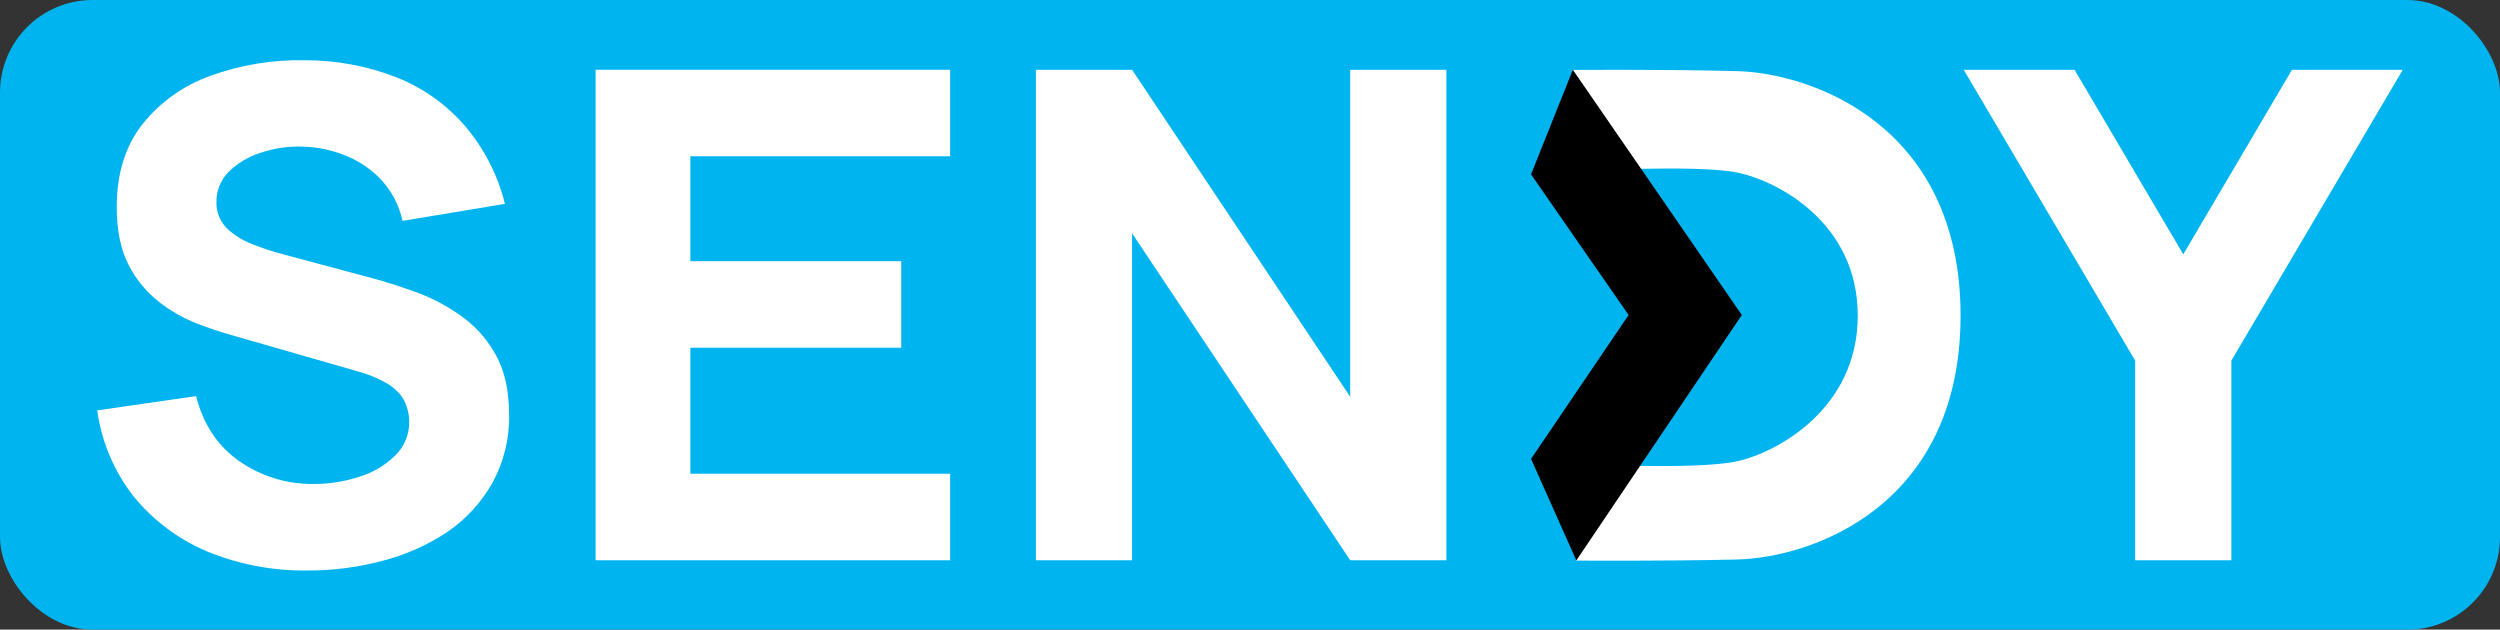 <svg width="540" height="136" viewBox="0 0 540 136" fill="none" xmlns="http://www.w3.org/2000/svg">
<rect x="0" y="0" width="540" height="136" fill="#333333" stroke="none"/>
<rect width="540" height="136" rx="20" fill="#00B4F0"/>
<path d="M66.463 123.228C58.999 123.334 51.594 121.93 44.711 119.105C38.495 116.464 33.038 112.367 28.825 107.177C24.622 101.764 21.926 95.378 21 88.643L42.355 85.556C43.88 91.64 46.989 96.324 51.682 99.609C56.377 102.888 62.02 104.615 67.79 104.537C71.115 104.544 74.42 104.022 77.575 102.994C80.499 102.108 83.161 100.543 85.331 98.432C86.334 97.459 87.123 96.296 87.647 95.013C88.172 93.731 88.422 92.357 88.382 90.976C88.387 89.926 88.209 88.882 87.856 87.89C87.546 86.833 87.008 85.854 86.277 85.02C85.359 84.004 84.265 83.156 83.043 82.515C81.4 81.614 79.658 80.899 77.849 80.382L49.753 72.308C47.648 71.727 45.182 70.894 42.355 69.811C39.465 68.657 36.761 67.103 34.324 65.196C31.584 63.026 29.351 60.309 27.773 57.227C26.064 53.897 25.212 49.704 25.218 44.65C25.218 37.537 27.048 31.625 30.709 26.913C34.493 22.121 39.589 18.474 45.405 16.394C51.896 14.031 58.783 12.883 65.708 13.009C72.564 12.979 79.362 14.245 85.728 16.737C91.443 19.024 96.505 22.634 100.478 27.256C104.607 32.137 107.544 37.874 109.065 44.031L86.948 47.706C86.256 44.489 84.728 41.5 82.509 39.028C80.371 36.688 77.72 34.85 74.753 33.653C71.797 32.43 68.634 31.758 65.425 31.67C62.33 31.555 59.239 32.005 56.312 32.997C53.703 33.809 51.331 35.22 49.394 37.112C48.54 37.969 47.867 38.983 47.414 40.094C46.961 41.206 46.737 42.394 46.755 43.591C46.717 44.629 46.89 45.665 47.265 46.638C47.639 47.61 48.208 48.501 48.937 49.257C50.516 50.754 52.385 51.928 54.435 52.709C56.639 53.603 58.901 54.351 61.208 54.945L80.008 59.977C82.822 60.723 85.926 61.692 89.343 62.915C92.826 64.131 96.119 65.815 99.128 67.917C102.339 70.081 104.992 72.945 106.877 76.282C108.936 79.761 109.965 84.177 109.965 89.53C110.084 94.73 108.812 99.869 106.274 104.441C103.896 108.646 100.552 112.255 96.504 114.982C92.232 117.803 87.499 119.893 82.509 121.163C77.279 122.549 71.882 123.243 66.463 123.228Z" fill="white"/>
<path d="M128.648 121.017V15.07H205.228V33.753H149.118V56.417H194.665V75.107H149.118V102.326H205.228V121.017H128.648Z" fill="white"/>
<path d="M223.75 121.017V15.07H244.525L291.643 85.701V15.07H312.418V121.017H291.643L244.525 50.386V121.017H223.75Z" fill="white"/>
<path d="M461.199 121.017V77.903L424.164 15.07H448.104L471.587 54.941L495.069 15.07H519.002L481.974 77.903V121.017H461.199Z" fill="white"/>
<path d="M375.183 15.361C359.083 14.944 339.719 15.108 339.719 15.108L340.291 36.989C340.291 36.989 366.481 35.498 375.183 37.257C383.885 39.017 401.274 48.045 401.274 68.174C401.274 88.303 383.877 97.727 375.183 99.643C366.488 101.559 340.489 100.209 340.489 100.209V121.084C340.489 121.084 359.083 121.233 375.183 120.853C391.283 120.473 423.483 109.372 423.483 68.174C423.483 26.977 391.283 15.786 375.183 15.361Z" fill="white"/>
<path fill-rule="evenodd" clip-rule="evenodd" d="M376.235 68.04L339.733 15.07L330.703 37.667L351.776 68.04L330.703 99.121L340.488 121.054L376.235 68.04Z" fill="black"/>
</svg>
